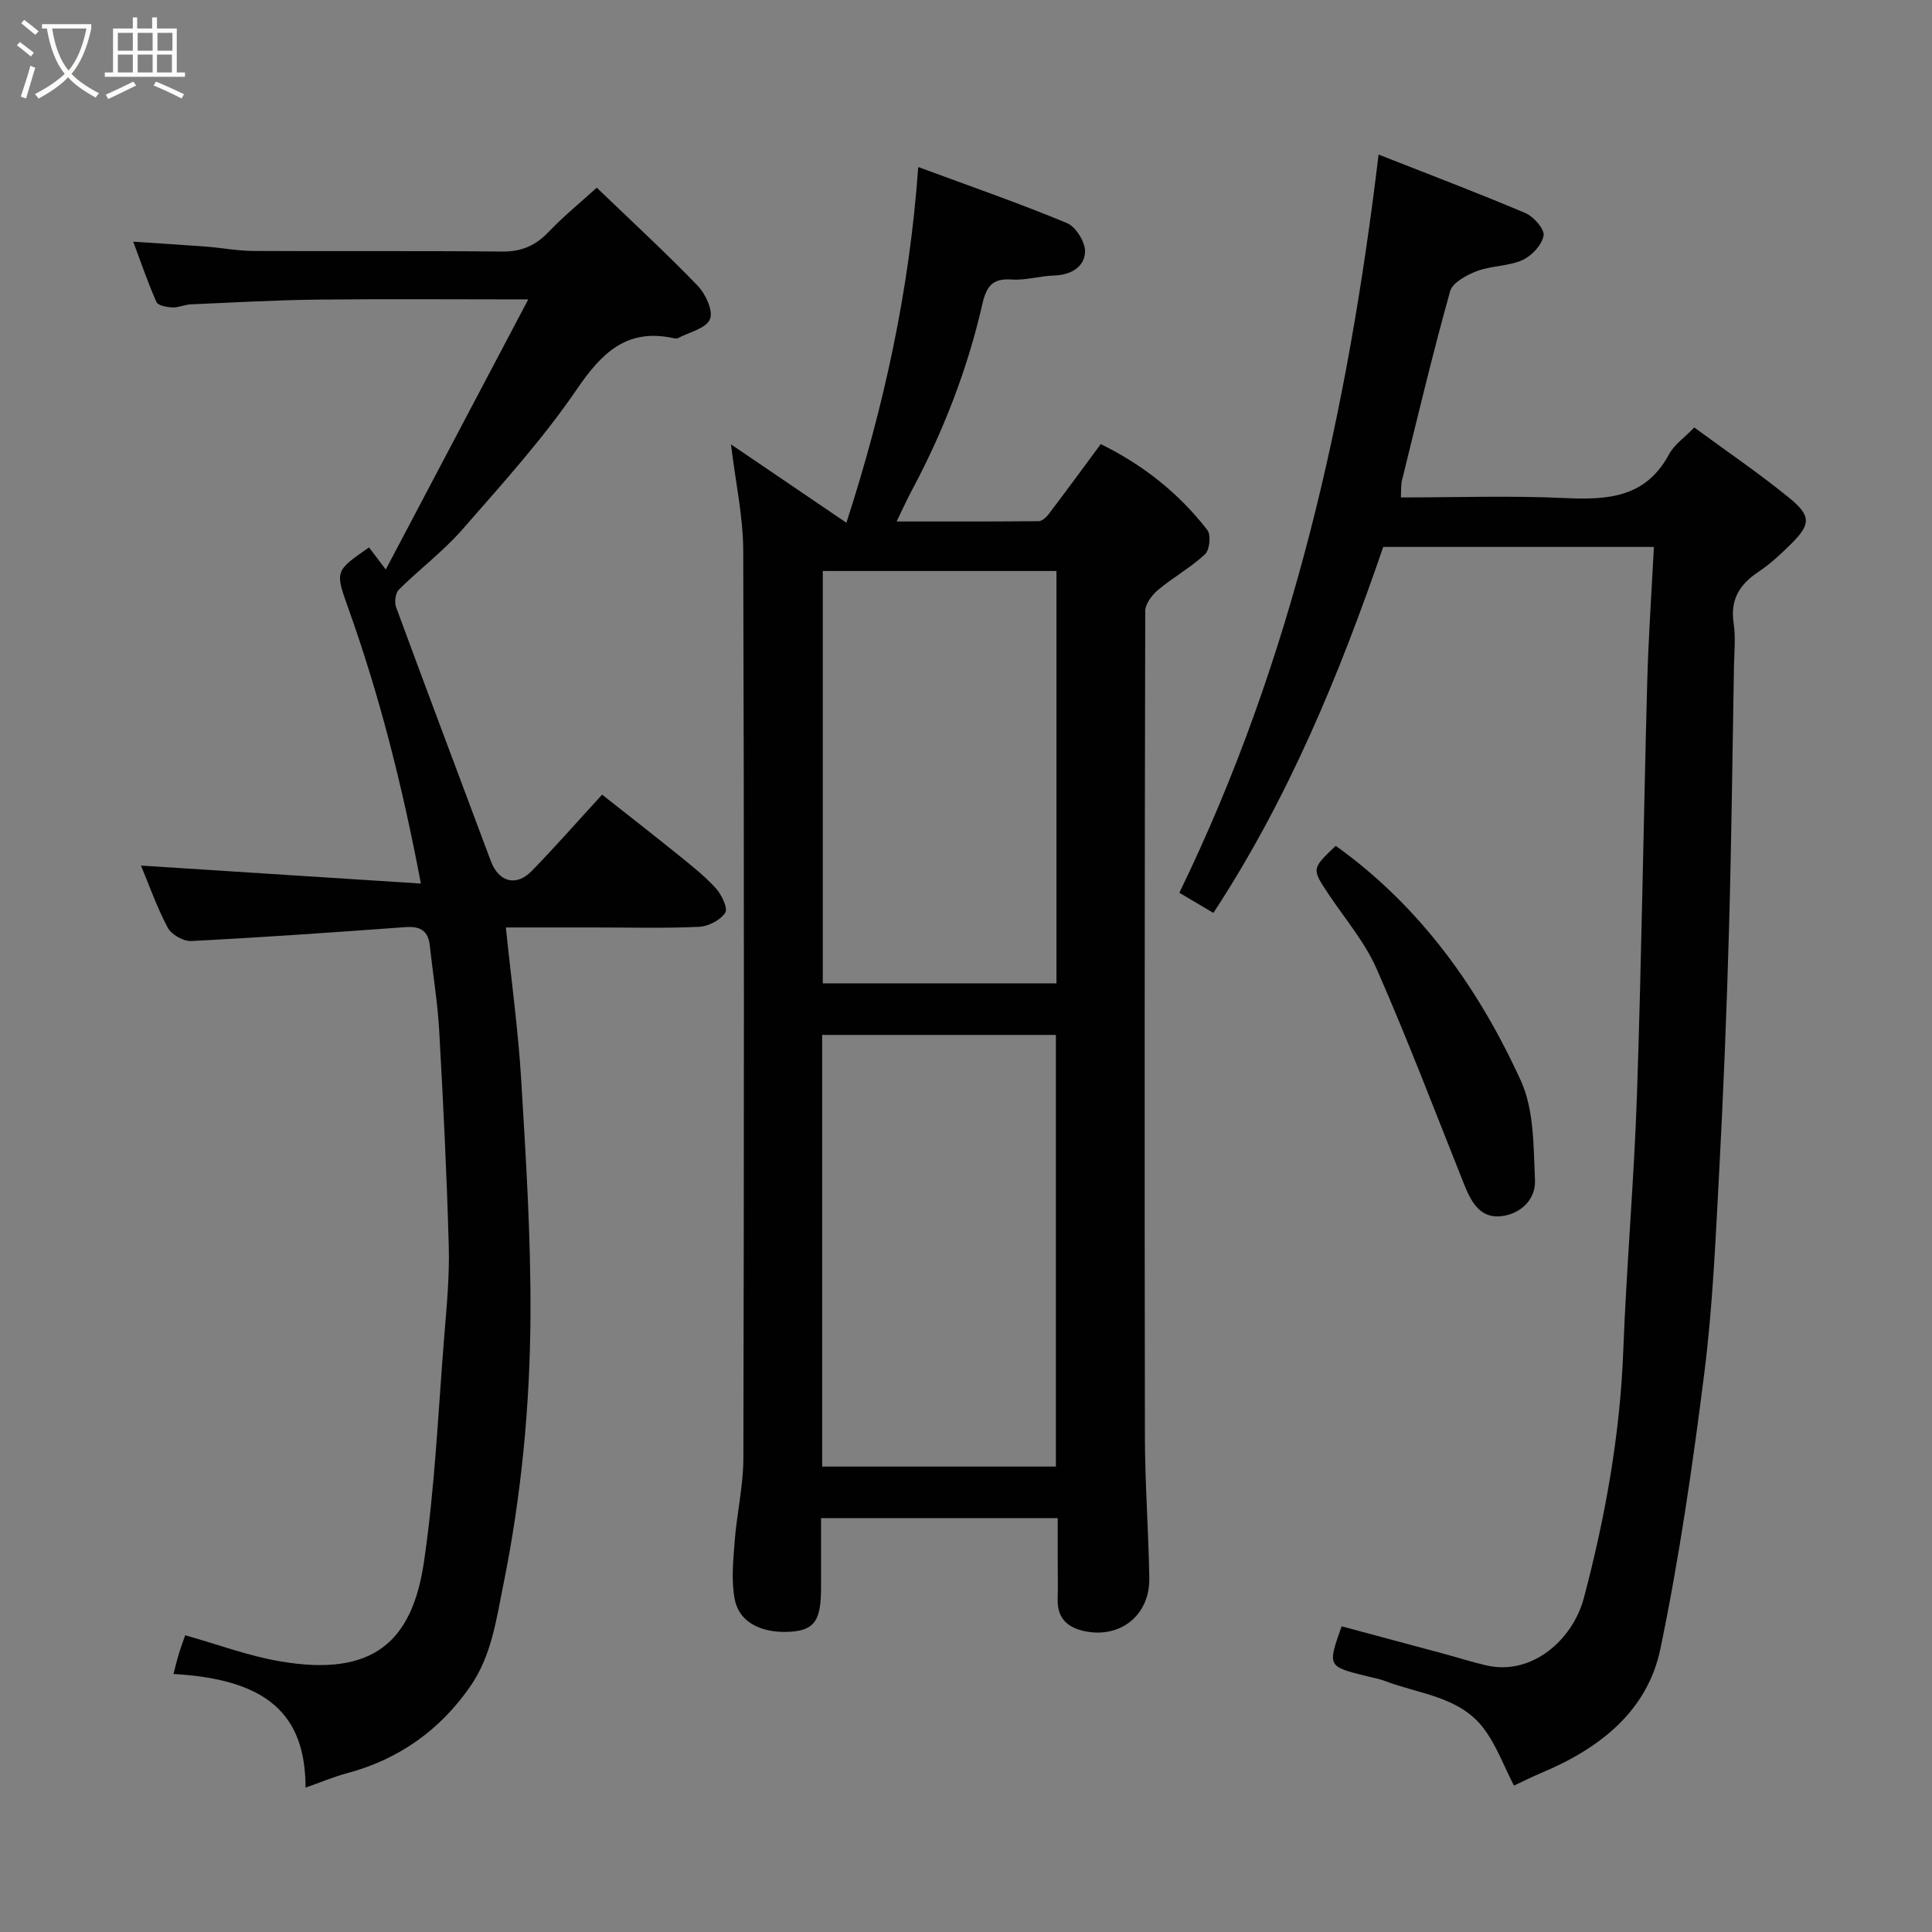 <svg enable-background="new 0 0 400 400" viewBox="0 0 400 400" xmlns="http://www.w3.org/2000/svg"><rect x="0" y="0" width="400" height="400" fill="#808080" stroke="none"/><path d="m6.4 11.7c-1-.8-1.9-1.6-2.9-2.3l.6-.7c.9.7 1.9 1.4 2.9 2.2zm-2.1 8.3c.7-2.1 1.4-4.2 2-6.4.2.1.6.3 1 .4-.7 2.3-1.3 4.4-1.9 6.4zm3-12.8c-1.1-.9-2.1-1.7-2.9-2.4l.6-.7c1 .8 2 1.5 3 2.4zm1.4-1.3v-.9h10.2v.9c-.9 4.2-2.3 7.3-4.1 9.4 1.3 1.4 3.2 2.7 5.7 4-.2.2-.4.5-.7.9-2.5-1.4-4.4-2.7-5.7-4.2-1.4 1.5-3.5 3-6.1 4.4 0 0 0 0-.1-.1-.3-.4-.5-.7-.7-.8 2.7-1.4 4.7-2.8 6.2-4.2-1.8-2.2-3-5.3-3.7-9.4zm9.2 0h-7.1c.6 3.8 1.7 6.7 3.4 8.7 1.7-2 2.9-4.8 3.7-8.7z" fill="#fbfcfa"/><path d="m31.6 3.6h.9v2.3h4.1v9.1h1.7v.9h-16.6v-.9h1.7v-9.1h4.1v-2.3h.9v2.3h3.1v-2.3zm-4 13.3.6.8c-1.9.9-3.8 1.9-5.8 2.8-.2-.3-.3-.6-.5-.9 2-.9 3.9-1.8 5.7-2.7zm-3.2-10.1v3.7h3.1v-3.7zm0 4.5v3.7h3.1v-3.7zm4.1-4.5v3.7h3.1v-3.7zm0 4.5v3.7h3.1v-3.7zm9.1 9.1c-2.1-1.1-4.1-2-5.8-2.7l.5-.8c2.2.9 4.1 1.8 5.8 2.6zm-1.9-13.6h-3.1v3.7h3.1zm-3.2 4.5v3.7h3.1v-3.7z" fill="#fbfcfa"/><g fill="#010101"><path d="m151.34 92c8.08 5.49 15.88 10.78 23.9 16.23 7.75-23.95 13.05-48.02 14.87-73.65 10.59 3.92 20.82 7.46 30.8 11.61 1.85.77 3.85 4.02 3.74 6.01-.17 3.12-2.97 4.74-6.4 4.84-2.94.09-5.89 1.03-8.78.83-4.03-.29-5.25 1.44-6.09 5.12-3.1 13.56-8.12 26.45-14.69 38.72-.98 1.83-1.82 3.73-3.06 6.26 10.26 0 19.86.03 29.45-.07.71-.01 1.58-.85 2.09-1.52 3.55-4.68 7.02-9.42 10.73-14.43 8.61 4.21 16.12 10.09 22.07 17.79.79 1.02.48 4.12-.48 5.01-2.96 2.76-6.6 4.77-9.72 7.38-1.27 1.06-2.66 2.9-2.66 4.39-.13 56.98-.16 113.95-.07 170.93.02 9.76.75 19.53.91 29.29.13 7.8-6.2 12.68-13.72 10.9-3.5-.83-5.35-2.85-5.25-6.56.07-2.83.01-5.66.01-8.5 0-2.64 0-5.29 0-8.27-16.34 0-32.39 0-49 0v14.39c-.01 6.62-1.21 8.79-6.31 9.13-5.25.35-10.55-1.43-11.57-6.77-.74-3.86-.3-8.01 0-11.99.44-5.71 1.78-11.4 1.8-17.1.13-62.64.17-125.28-.03-187.92-.02-7.09-1.59-14.2-2.54-22.05zm18.88 211.64h48.39c0-30.06 0-59.76 0-89.37-16.32 0-32.25 0-48.39 0zm.13-185.42v85.37h48.38c0-28.65 0-56.9 0-85.37-16.18 0-32.1 0-48.38 0z"/><path d="m251.22 189.01c-2.39-1.41-4.61-2.72-7.05-4.17 23.5-48.31 34.9-99.76 41.25-152.84 10.19 4.01 20.36 7.86 30.37 12.1 1.73.73 4.03 3.35 3.79 4.69-.35 1.94-2.46 4.2-4.39 5.06-2.89 1.29-6.39 1.14-9.39 2.27-2.14.81-5.07 2.38-5.57 4.18-3.63 12.99-6.75 26.12-9.98 39.22-.23.94-.13 1.95-.21 3.47 11.44 0 22.75-.4 34.01.13 8.86.41 16.71-.11 21.5-9.06 1.06-1.98 3.15-3.4 5.23-5.56 6.67 4.91 13.39 9.47 19.66 14.58 4.61 3.76 4.46 5.5.34 9.58-2.1 2.08-4.3 4.13-6.74 5.75-3.89 2.59-5.84 5.74-5.11 10.6.44 2.93.13 5.99.07 8.99-.32 18.26-.52 36.53-1.04 54.79-.47 16.54-1.13 33.07-2.01 49.59-.75 13.98-1.34 28.01-3.09 41.89-2.41 19.1-5.17 38.21-9.08 57.04-2.7 13.03-12.65 20.71-24.6 25.72-1.95.82-3.84 1.78-5.73 2.66-2.06-3.98-3.63-8.35-6.3-11.88-5-6.58-13.31-7.07-20.39-9.77-1.21-.46-2.51-.69-3.77-1-8.16-2.02-8.16-2.02-5.22-10.33 6.97 1.87 13.99 3.75 21 5.64 2.98.8 5.93 1.75 8.94 2.45 9.56 2.2 17.95-5.41 20.2-13.92 4.45-16.79 7.51-33.8 8.17-51.24.68-17.81 2.26-35.59 2.85-53.4.95-28.35 1.35-56.72 2.11-85.08.25-9.22.9-18.42 1.38-27.92-19.14 0-37.41 0-56.04 0-9 26.25-19.57 51.97-35.16 75.77z"/><path d="m63.26 370.11c-.01-15.48-8.3-22.44-27.34-23.53.38-1.44.69-2.81 1.1-4.15.43-1.4.94-2.77 1.32-3.87 6.55 1.84 12.95 4.25 19.58 5.39 19.46 3.37 27.43-4.18 29.85-20.54 2.28-15.42 2.94-31.08 4.2-46.64.5-6.25 1.12-12.54.94-18.8-.41-14.87-1.14-29.74-1.98-44.6-.33-5.88-1.31-11.73-1.94-17.6-.34-3.1-2.01-4.04-5.03-3.82-14.78 1.08-29.57 2.12-44.38 2.88-1.61.08-4.09-1.34-4.85-2.76-2.27-4.28-3.89-8.91-5.54-12.86 19.07 1.22 38.17 2.45 57.95 3.72-3.85-20.34-8.58-39.01-15.11-57.23-2.68-7.49-2.61-7.52 4.37-12.36 1.05 1.38 2.09 2.76 3.47 4.57 9.84-18.64 19.5-36.96 29.5-55.92-15.28 0-29.42-.12-43.56.04-8.77.1-17.53.6-26.3.98-1.28.06-2.55.69-3.8.64-1.16-.05-2.98-.37-3.31-1.11-1.72-3.82-3.06-7.82-4.82-12.5 5.44.36 10.27.65 15.09 1.02 3.27.25 6.53.88 9.8.9 17.16.09 34.33-.05 51.49.12 3.98.04 6.9-1.21 9.6-4.04 3.05-3.2 6.5-6.01 9.99-9.18 7.15 6.87 14.23 13.39 20.9 20.3 1.64 1.7 3.26 5.24 2.54 6.93-.8 1.9-4.27 2.68-6.6 3.9-.26.14-.67.08-.99.01-9.72-2.08-14.87 3.12-20.04 10.69-7.01 10.26-15.45 19.57-23.66 28.96-3.94 4.51-8.84 8.18-13.11 12.42-.72.71-.97 2.59-.59 3.62 6.46 17.55 13.07 35.04 19.61 52.56 1.62 4.34 5.22 5.41 8.47 2.08 4.85-4.96 9.43-10.2 14.58-15.81 5.41 4.27 10.64 8.34 15.8 12.51 2.69 2.17 5.44 4.33 7.75 6.88 1.2 1.32 2.54 4.17 1.94 5.08-1.02 1.53-3.5 2.81-5.43 2.9-7.15.33-14.32.13-21.49.13-6.31 0-12.62 0-18.5 0 1.11 10.75 2.55 21.13 3.18 31.55.98 16.18 2 32.4 1.92 48.59-.09 18.72-1.86 37.35-5.59 55.8-1.5 7.41-2.47 14.82-6.84 21.14-6.28 9.08-14.78 15.14-25.53 18.02-2.79.74-5.49 1.89-8.61 2.99z"/><path d="m276.55 175.12c17.54 12.57 29.57 29.48 38.3 48.57 2.79 6.09 2.64 13.71 2.95 20.67.18 4.06-3.09 7.06-7.11 7.45-4.46.43-6.22-3.24-7.67-6.88-5.91-14.81-11.58-29.72-17.99-44.31-2.45-5.59-6.61-10.44-10.04-15.6-3.42-5.16-3.44-5.14 1.56-9.9z"/></g></svg>